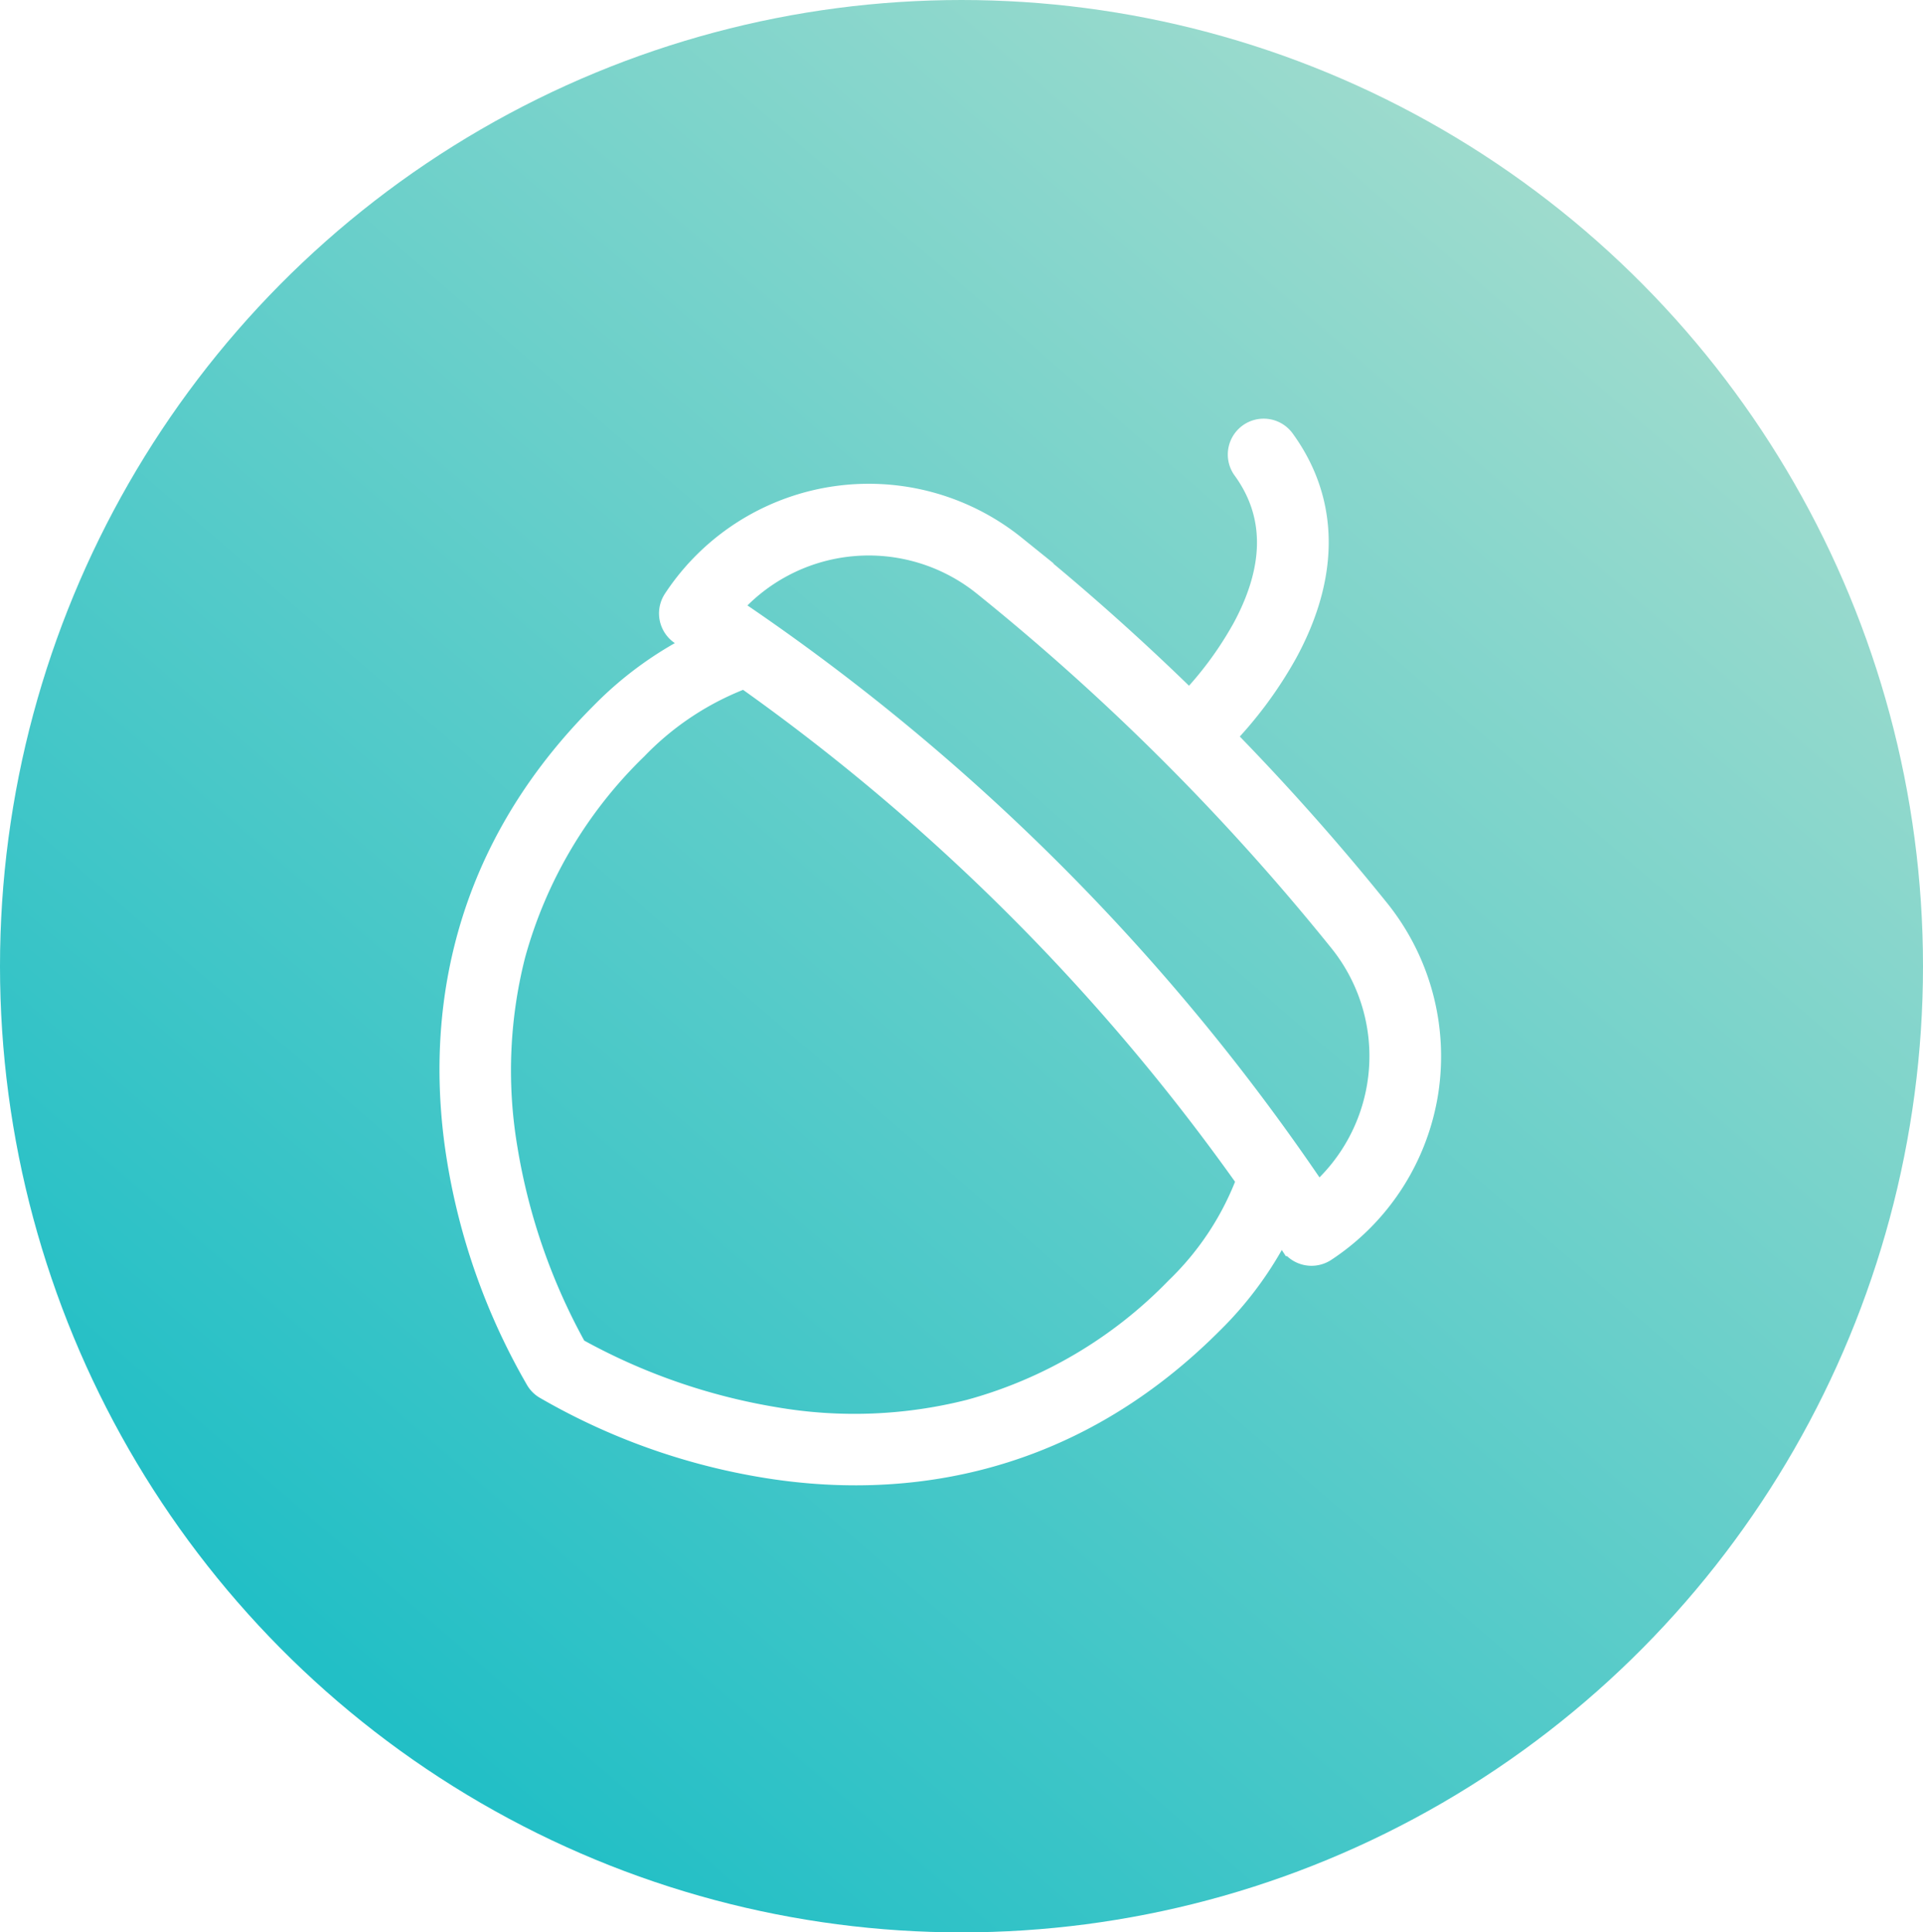 <svg xmlns="http://www.w3.org/2000/svg" xmlns:xlink="http://www.w3.org/1999/xlink" width="200" height="201" viewBox="0 0 200 201">
  <defs>
    <style>
      .cls-1 {
        fill: url(#linear-gradient);
      }

      .cls-2 {
        fill: #fff;
        stroke: #fff;
        stroke-width: 3px;
      }

      .cls-3 {
        filter: url(#Path_36);
      }
    </style>
    <linearGradient id="linear-gradient" x1="0.85" y1="0.15" x2="0.209" y2="0.892" gradientUnits="objectBoundingBox">
      <stop offset="0" stop-color="#9ddbcd"/>
      <stop offset="1" stop-color="#22bfc6"/>
    </linearGradient>
    <filter id="Path_36" x="8.337" y="8.313" width="183.561" height="183.561" filterUnits="userSpaceOnUse">
      <feOffset input="SourceAlpha"/>
      <feGaussianBlur stdDeviation="4" result="blur"/>
      <feFlood flood-opacity="0.133"/>
      <feComposite operator="in" in2="blur"/>
      <feComposite in="SourceGraphic"/>
    </filter>
  </defs>
  <g id="acorn-logo-green-desktop" transform="translate(-1038 -1639)">
    <ellipse id="Ellipse_15" data-name="Ellipse 15" class="cls-1" cx="100" cy="100.5" rx="100" ry="100.5" transform="translate(1038 1639)"/>
    <g class="cls-3" transform="matrix(1, 0, 0, 1, 1038, 1639)">
      <path id="Path_36-2" data-name="Path 36" class="cls-2" d="M91.481,37.313a23.949,23.949,0,0,0-16.756-9.69C66.637,26.75,58.5,26.279,50.35,26.2a41.89,41.89,0,0,0-1.615-11.009C46.154,6.493,40.79,1.249,33.223.029a2.229,2.229,0,1,0-.71,4.4c5.81.937,9.82,4.952,11.919,11.932A37.6,37.6,0,0,1,45.89,26.2c-8.209.07-16.414.541-24.566,1.421A23.87,23.87,0,0,0,.493,56.189a2.229,2.229,0,0,0,2.18,1.777,2.254,2.254,0,0,0,.454-.047q1.223-.253,2.446-.491a36.772,36.772,0,0,0-2.058,12.53c0,22.448,12,35.8,22.067,43.052A66.885,66.885,0,0,0,47.53,123.4a2.22,2.22,0,0,0,.991,0A66.878,66.878,0,0,0,70.468,113.01c10.067-7.25,22.067-20.6,22.067-43.052a36.77,36.77,0,0,0-2.058-12.53q1.222.239,2.444.49a2.229,2.229,0,0,0,2.634-1.73A23.89,23.89,0,0,0,91.481,37.313ZM81.824,94.325A49.2,49.2,0,0,1,67.988,109.3a64.445,64.445,0,0,1-19.962,9.62,64.439,64.439,0,0,1-19.962-9.62A49.2,49.2,0,0,1,14.227,94.325,47.638,47.638,0,0,1,7.973,69.959,30.822,30.822,0,0,1,10.8,56.471a219.724,219.724,0,0,1,74.449,0,30.818,30.818,0,0,1,2.828,13.487A47.636,47.636,0,0,1,81.824,94.325Zm9.692-41.237a224.431,224.431,0,0,0-86.982,0A19.414,19.414,0,0,1,21.8,32.055a244.53,244.53,0,0,1,52.444,0A19.414,19.414,0,0,1,91.516,53.088Z" transform="translate(109.79 22.5) rotate(45)"/>
    </g>
  </g>
</svg>
